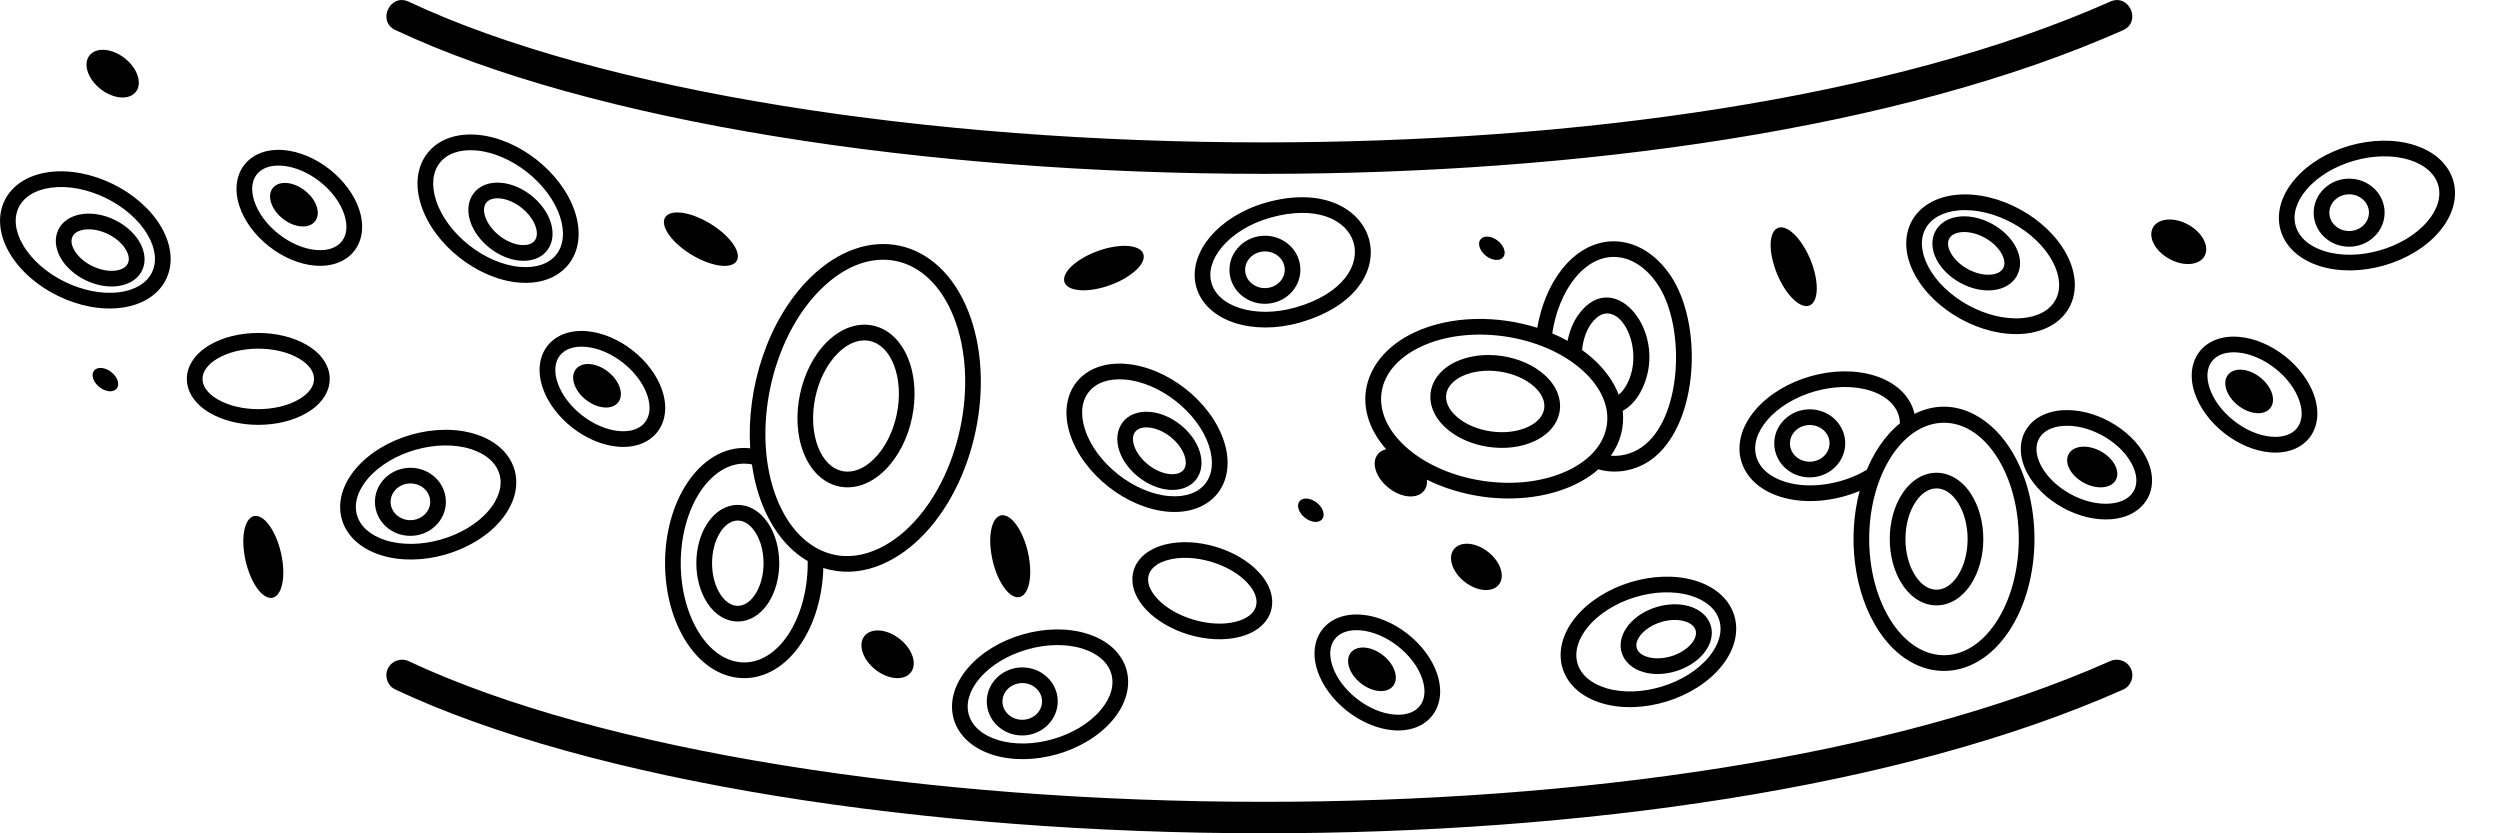 <?xml version="1.0" encoding="UTF-8"?>
<svg width="48px" height="16px" viewBox="0 0 48 16" version="1.1" xmlns="http://www.w3.org/2000/svg" xmlns:xlink="http://www.w3.org/1999/xlink">
    <!-- Generator: Sketch 54.1 (76490) - https://sketchapp.com -->
    <title>clabsi</title>
    <desc>Created with Sketch.</desc>
    <g id="Page-1" stroke="none" stroke-width="1" fill="none" fill-rule="evenodd">
        <g id="clabsi" fill="#000000" fill-rule="nonzero">
            <path d="M15.716,10.543 C15.721,10.545 15.726,10.547 15.73,10.55 C16.348,10.856 16.999,10.568 17.46,10.115 C18.431,9.161 18.813,7.347 18.31,6.082 C17.824,4.863 16.703,4.627 15.767,5.547 C14.796,6.501 14.414,8.315 14.917,9.58 C15.094,10.023 15.369,10.366 15.716,10.543 L15.716,10.543 Z M2.262,5.493 C1.857,5.547 1.376,5.313 1.169,4.961 C0.941,4.572 1.126,4.17 1.585,4.109 C1.989,4.055 2.47,4.29 2.677,4.642 C2.907,5.034 2.723,5.432 2.262,5.493 Z M2.221,5.195 C2.459,5.163 2.538,5.001 2.417,4.794 C2.272,4.547 1.909,4.37 1.625,4.408 C1.388,4.439 1.308,4.601 1.429,4.808 C1.574,5.056 1.937,5.233 2.221,5.195 L2.221,5.195 Z M2.334,5.908 C1.543,6.014 0.588,5.548 0.184,4.859 C-0.244,4.129 0.105,3.416 0.942,3.304 C1.734,3.199 2.689,3.665 3.093,4.354 C3.521,5.084 3.172,5.797 2.334,5.908 Z M2.294,5.61 C2.919,5.526 3.152,5.05 2.833,4.506 C2.49,3.921 1.654,3.513 0.982,3.603 C0.358,3.686 0.125,4.163 0.444,4.707 C0.786,5.291 1.622,5.699 2.294,5.61 Z M44.576,3.672 C44.813,3.392 45.238,3.35 45.528,3.572 C45.823,3.796 45.872,4.212 45.632,4.495 C45.394,4.775 44.969,4.817 44.679,4.595 C44.384,4.371 44.335,3.955 44.576,3.672 Z M44.862,4.356 C45.024,4.48 45.268,4.458 45.402,4.301 C45.531,4.149 45.504,3.931 45.345,3.811 C45.183,3.687 44.939,3.709 44.805,3.866 C44.676,4.019 44.704,4.236 44.862,4.356 Z M44.058,3.444 C44.576,2.835 45.596,2.544 46.357,2.786 C47.164,3.042 47.382,3.805 46.833,4.449 C46.315,5.057 45.295,5.349 44.534,5.107 C43.727,4.85 43.509,4.088 44.058,3.444 L44.058,3.444 Z M44.286,3.639 C43.878,4.118 44.025,4.63 44.624,4.82 C45.27,5.026 46.165,4.769 46.605,4.253 C47.013,3.775 46.866,3.263 46.267,3.072 C45.621,2.867 44.725,3.124 44.286,3.639 Z M24.17,10.987 C24.626,11.48 24.456,12.059 23.806,12.227 C23.213,12.381 22.414,12.146 21.998,11.697 C21.543,11.204 21.712,10.625 22.362,10.457 C22.956,10.303 23.755,10.538 24.17,10.987 Z M23.95,11.191 C23.61,10.823 22.922,10.622 22.437,10.748 C22.01,10.858 21.919,11.168 22.219,11.493 C22.559,11.861 23.246,12.062 23.731,11.936 C24.159,11.825 24.25,11.516 23.95,11.191 L23.95,11.191 Z M5.901,6.629 C6.474,6.971 6.474,7.579 5.901,7.921 C5.375,8.236 4.543,8.236 4.017,7.921 C3.444,7.579 3.444,6.971 4.017,6.629 C4.543,6.314 5.375,6.314 5.901,6.629 Z M5.747,6.887 C5.317,6.63 4.6,6.63 4.171,6.887 C3.794,7.113 3.794,7.438 4.171,7.663 C4.601,7.92 5.317,7.92 5.747,7.663 C6.124,7.438 6.124,7.113 5.747,6.887 Z M29.469,8.467 C28.947,8.715 28.193,8.605 27.764,8.22 C27.3,7.805 27.382,7.217 27.948,6.948 C28.469,6.701 29.223,6.811 29.653,7.196 C30.118,7.612 30.033,8.2 29.469,8.467 Z M29.34,8.195 C29.709,8.021 29.756,7.691 29.453,7.42 C29.113,7.116 28.488,7.026 28.076,7.221 C27.708,7.395 27.66,7.724 27.964,7.996 C28.303,8.3 28.929,8.39 29.34,8.195 Z M30.928,8.75 C31.168,8.768 31.401,8.691 31.586,8.537 C32.308,7.939 32.349,6.246 31.832,5.468 C31.401,4.821 30.717,4.732 30.223,5.36 C30.017,5.623 29.866,5.986 29.803,6.401 C29.906,6.444 30.004,6.492 30.098,6.544 C30.136,6.348 30.21,6.173 30.309,6.037 C31.009,5.077 32.095,6.443 31.494,7.535 C31.407,7.692 31.291,7.815 31.156,7.889 C31.192,8.198 31.109,8.497 30.928,8.75 L30.928,8.75 Z M30.69,9.011 C30.559,9.126 30.405,9.225 30.232,9.307 C29.751,9.535 29.122,9.628 28.458,9.535 L28.446,9.533 C28.061,9.477 27.706,9.364 27.397,9.21 C27.405,9.291 27.387,9.365 27.341,9.423 C27.213,9.587 26.91,9.563 26.664,9.369 C26.418,9.176 26.323,8.887 26.451,8.724 C26.491,8.673 26.548,8.641 26.614,8.625 C25.894,7.806 26.19,6.841 27.147,6.387 C27.861,6.049 28.768,6.056 29.515,6.294 C29.592,5.852 29.759,5.463 29.986,5.174 C30.606,4.386 31.54,4.485 32.082,5.302 C32.689,6.215 32.62,8.058 31.779,8.767 C31.481,9.019 31.067,9.12 30.69,9.011 L30.69,9.011 Z M30.376,6.72 C30.449,6.772 30.518,6.827 30.583,6.885 C30.813,7.092 30.984,7.328 31.079,7.579 C31.136,7.532 31.187,7.468 31.23,7.39 C31.632,6.66 31.021,5.57 30.552,6.214 C30.459,6.341 30.395,6.518 30.376,6.72 L30.376,6.72 Z M30.104,9.034 C30.993,8.613 31.116,7.766 30.382,7.109 C29.612,6.419 28.21,6.216 27.276,6.659 C26.384,7.082 26.261,7.926 26.997,8.585 C27.354,8.905 27.879,9.146 28.488,9.235 L28.488,9.235 C29.097,9.323 29.67,9.24 30.104,9.034 Z M20.64,5.558 C20.349,5.495 20.362,5.26 20.669,5.033 C20.976,4.806 21.46,4.673 21.751,4.736 C22.041,4.8 22.028,5.035 21.721,5.262 C21.415,5.489 20.93,5.622 20.64,5.558 L20.64,5.558 Z M43.59,7.835 C43.473,7.984 43.196,7.962 42.972,7.785 C42.747,7.609 42.66,7.345 42.778,7.196 C42.895,7.047 43.172,7.069 43.396,7.246 C43.62,7.422 43.707,7.686 43.59,7.835 L43.59,7.835 Z M43.591,8.686 C42.975,8.636 42.331,8.13 42.137,7.543 C41.929,6.911 42.319,6.414 42.983,6.467 C43.599,6.516 44.244,7.022 44.437,7.609 C44.645,8.242 44.255,8.739 43.591,8.686 Z M43.615,8.385 C44.063,8.421 44.292,8.131 44.151,7.704 C43.995,7.231 43.455,6.807 42.96,6.767 C42.511,6.731 42.283,7.022 42.424,7.449 C42.579,7.921 43.119,8.346 43.615,8.385 Z M28.779,11.224 C28.654,11.382 28.36,11.359 28.121,11.171 C27.883,10.984 27.79,10.703 27.915,10.545 C28.039,10.386 28.334,10.41 28.572,10.597 C28.811,10.785 28.903,11.065 28.779,11.224 L28.779,11.224 Z M37.835,9.472 C38.161,9.961 38.161,10.738 37.835,11.228 C37.485,11.755 36.878,11.755 36.528,11.228 C36.202,10.738 36.202,9.961 36.528,9.472 C36.878,8.945 37.485,8.945 37.835,9.472 Z M37.584,9.638 C37.354,9.29 37.009,9.29 36.779,9.638 C36.52,10.026 36.52,10.673 36.779,11.062 C37.009,11.409 37.354,11.409 37.584,11.062 C37.843,10.673 37.843,10.026 37.584,9.638 Z M38.572,8.577 C39.225,9.56 39.225,11.136 38.572,12.12 C37.896,13.136 36.753,13.136 36.077,12.12 C35.576,11.365 35.474,10.295 35.705,9.426 C35.236,9.622 34.665,9.691 34.177,9.536 C33.371,9.279 33.152,8.517 33.701,7.873 C34.219,7.264 35.239,6.973 36.001,7.215 C36.357,7.328 36.672,7.567 36.759,7.946 C37.464,7.594 38.16,7.957 38.572,8.577 L38.572,8.577 Z M35.843,9.019 C35.91,8.859 35.989,8.711 36.077,8.577 C36.195,8.4 36.33,8.248 36.479,8.128 C36.47,7.799 36.206,7.595 35.91,7.501 C35.265,7.296 34.369,7.553 33.93,8.068 C33.522,8.547 33.668,9.059 34.268,9.249 C34.761,9.406 35.403,9.288 35.843,9.019 Z M38.321,8.743 C37.766,7.908 36.884,7.908 36.328,8.743 C35.742,9.625 35.742,11.072 36.328,11.953 C36.884,12.789 37.766,12.789 38.321,11.953 C38.907,11.072 38.907,9.625 38.321,8.743 Z M34.006,4.582 C34.058,4.289 34.293,4.293 34.532,4.59 C34.772,4.888 34.924,5.366 34.872,5.659 C34.821,5.952 34.585,5.949 34.346,5.651 C34.107,5.354 33.955,4.875 34.006,4.582 L34.006,4.582 Z M39.719,8.717 C39.81,8.551 40.087,8.528 40.337,8.666 C40.587,8.804 40.715,9.05 40.623,9.216 C40.532,9.382 40.255,9.405 40.005,9.267 C39.755,9.13 39.627,8.883 39.719,8.717 Z M39.58,7.878 C40.196,7.827 40.914,8.223 41.199,8.771 C41.508,9.363 41.199,9.915 40.538,9.969 C39.922,10.02 39.205,9.624 38.919,9.076 C38.612,8.486 38.917,7.933 39.58,7.878 L39.58,7.878 Z M39.605,8.178 C39.156,8.215 38.979,8.538 39.186,8.937 C39.416,9.379 40.017,9.71 40.513,9.669 C40.962,9.632 41.14,9.309 40.932,8.91 C40.702,8.468 40.101,8.137 39.605,8.178 L39.605,8.178 Z M41.337,4.369 C41.437,4.187 41.74,4.162 42.014,4.313 C42.288,4.464 42.428,4.733 42.328,4.915 C42.228,5.097 41.925,5.122 41.651,4.971 C41.377,4.82 41.236,4.551 41.337,4.369 L41.337,4.369 Z M37.64,4.156 C38.047,4.123 38.516,4.382 38.704,4.743 C38.915,5.147 38.7,5.535 38.247,5.573 C37.84,5.607 37.371,5.348 37.183,4.986 C36.974,4.586 37.182,4.194 37.64,4.156 L37.64,4.156 Z M37.665,4.457 C37.426,4.477 37.339,4.634 37.45,4.847 C37.583,5.102 37.935,5.296 38.222,5.273 C38.461,5.253 38.548,5.095 38.437,4.882 C38.304,4.627 37.951,4.433 37.665,4.457 L37.665,4.457 Z M37.588,3.738 C38.384,3.672 39.315,4.186 39.684,4.894 C40.074,5.644 39.69,6.339 38.848,6.409 C38.052,6.475 37.122,5.961 36.753,5.253 C36.362,4.503 36.746,3.808 37.588,3.738 L37.588,3.738 Z M37.613,4.039 C36.985,4.091 36.729,4.555 37.02,5.114 C37.333,5.715 38.148,6.164 38.823,6.108 C39.451,6.056 39.707,5.591 39.416,5.033 C39.103,4.431 38.289,3.983 37.613,4.039 Z M14.125,4.768 C14.258,5.034 14.066,5.171 13.697,5.074 C13.328,4.977 12.921,4.683 12.789,4.417 C12.656,4.15 12.848,4.013 13.217,4.11 C13.586,4.207 13.993,4.502 14.125,4.768 L14.125,4.768 Z M19.099,13.056 C19.337,12.776 19.762,12.734 20.052,12.956 C20.347,13.18 20.396,13.596 20.155,13.879 C19.918,14.159 19.493,14.201 19.203,13.979 C18.908,13.755 18.859,13.339 19.099,13.056 Z M19.386,13.74 C19.548,13.864 19.792,13.842 19.926,13.685 C20.055,13.532 20.027,13.315 19.869,13.195 C19.707,13.071 19.463,13.093 19.329,13.25 C19.2,13.403 19.227,13.62 19.386,13.74 L19.386,13.74 Z M18.582,12.828 C19.1,12.219 20.12,11.928 20.881,12.17 C21.688,12.426 21.906,13.189 21.357,13.833 C20.839,14.441 19.819,14.733 19.057,14.491 C18.251,14.234 18.033,13.472 18.582,12.828 Z M18.81,13.023 C18.402,13.502 18.549,14.014 19.148,14.204 C19.794,14.41 20.689,14.153 21.129,13.637 C21.537,13.159 21.39,12.647 20.791,12.456 C20.145,12.251 19.249,12.508 18.81,13.023 Z M11.869,7.726 C11.752,7.875 11.475,7.853 11.251,7.677 C11.026,7.501 10.939,7.237 11.057,7.088 C11.174,6.939 11.451,6.961 11.675,7.137 C11.899,7.313 11.986,7.577 11.869,7.726 Z M11.87,8.577 C11.254,8.528 10.61,8.022 10.416,7.435 C10.208,6.802 10.598,6.305 11.262,6.358 C11.878,6.408 12.523,6.914 12.716,7.501 C12.924,8.133 12.534,8.63 11.87,8.577 Z M11.894,8.277 C12.342,8.313 12.571,8.022 12.43,7.595 C12.274,7.123 11.734,6.698 11.239,6.659 C10.79,6.623 10.562,6.913 10.703,7.34 C10.858,7.813 11.398,8.237 11.894,8.277 Z M25.386,9.967 C25.324,10.048 25.175,10.036 25.055,9.941 C24.934,9.846 24.888,9.705 24.95,9.625 C25.013,9.545 25.162,9.557 25.282,9.651 C25.403,9.746 25.449,9.887 25.386,9.967 L25.386,9.967 Z M22.445,9.404 C22.039,9.371 21.617,9.041 21.49,8.653 C21.349,8.225 21.614,7.871 22.075,7.908 C22.482,7.94 22.903,8.271 23.031,8.659 C23.173,9.091 22.909,9.441 22.445,9.404 Z M22.469,9.103 C22.707,9.123 22.819,8.981 22.744,8.753 C22.655,8.48 22.338,8.231 22.052,8.208 C21.813,8.189 21.701,8.331 21.776,8.559 C21.866,8.831 22.183,9.081 22.469,9.103 Z M22.429,9.825 C21.633,9.761 20.797,9.105 20.548,8.346 C20.283,7.543 20.774,6.919 21.616,6.986 C22.412,7.05 23.248,7.706 23.498,8.465 C23.763,9.269 23.271,9.892 22.429,9.825 Z M22.452,9.525 C23.081,9.575 23.409,9.158 23.212,8.559 C23,7.915 22.268,7.34 21.593,7.287 C20.965,7.236 20.637,7.654 20.834,8.252 C21.046,8.896 21.777,9.471 22.452,9.525 Z M17.439,6.89 C17.709,7.569 17.51,8.517 16.989,9.029 C16.434,9.574 15.719,9.423 15.431,8.7 C15.161,8.022 15.361,7.074 15.881,6.562 C16.436,6.017 17.152,6.168 17.439,6.89 L17.439,6.89 Z M17.16,7.001 C16.953,6.48 16.492,6.383 16.092,6.776 C15.658,7.203 15.485,8.024 15.71,8.59 C15.918,9.111 16.378,9.208 16.778,8.814 C17.213,8.388 17.385,7.567 17.16,7.001 L17.16,7.001 Z M15.808,10.905 C15.792,11.468 15.633,11.977 15.383,12.353 C14.791,13.243 13.787,13.243 13.195,12.353 C12.627,11.497 12.627,10.128 13.195,9.272 C13.467,8.863 13.892,8.551 14.404,8.607 C14.329,7.463 14.732,6.143 15.556,5.333 C16.647,4.261 18.023,4.551 18.589,5.972 C19.137,7.349 18.728,9.291 17.671,10.33 C17.176,10.815 16.5,11.126 15.808,10.905 L15.808,10.905 Z M14.436,8.916 C14.422,8.913 14.408,8.911 14.393,8.909 C13.991,8.854 13.657,9.12 13.446,9.438 C12.945,10.193 12.945,11.432 13.446,12.187 C13.917,12.896 14.661,12.896 15.132,12.187 C15.364,11.837 15.508,11.352 15.508,10.812 L15.508,10.772 C15.128,10.553 14.83,10.172 14.638,9.69 C14.544,9.454 14.476,9.194 14.436,8.916 L14.436,8.916 Z M34.219,8.101 C34.456,7.821 34.881,7.779 35.172,8.001 C35.466,8.225 35.516,8.641 35.275,8.924 C35.038,9.204 34.613,9.246 34.322,9.024 C34.028,8.8 33.978,8.384 34.219,8.101 Z M34.505,8.785 C34.668,8.909 34.912,8.887 35.045,8.73 C35.175,8.577 35.147,8.36 34.989,8.24 C34.826,8.116 34.582,8.138 34.449,8.295 C34.319,8.448 34.347,8.665 34.505,8.785 L34.505,8.785 Z M19.737,11.281 C19.639,11.562 19.407,11.52 19.219,11.188 C19.031,10.856 18.958,10.359 19.056,10.078 C19.154,9.797 19.386,9.839 19.574,10.171 C19.762,10.503 19.835,11 19.737,11.281 Z M23.759,4.768 C23.996,4.488 24.421,4.446 24.711,4.668 C25.006,4.892 25.055,5.308 24.815,5.591 C24.578,5.871 24.152,5.913 23.862,5.691 C23.567,5.467 23.518,5.051 23.759,4.768 L23.759,4.768 Z M24.045,5.452 C24.208,5.576 24.452,5.554 24.585,5.397 C24.715,5.244 24.687,5.027 24.529,4.907 C24.366,4.783 24.122,4.805 23.988,4.962 C23.859,5.115 23.887,5.332 24.045,5.452 Z M23.241,4.54 C23.481,4.258 23.853,4.02 24.3,3.892 C26.46,3.274 27.197,5.552 24.957,6.193 C24.511,6.32 24.07,6.315 23.717,6.203 C22.91,5.946 22.692,5.184 23.241,4.54 L23.241,4.54 Z M23.469,4.735 C23.061,5.214 23.208,5.726 23.807,5.916 C24.106,6.011 24.486,6.014 24.875,5.903 C26.707,5.379 26.175,3.669 24.382,4.182 C23.993,4.293 23.673,4.496 23.469,4.735 Z M26.748,13.17 C26.631,13.319 26.354,13.297 26.129,13.12 C25.905,12.944 25.818,12.68 25.935,12.531 C26.053,12.382 26.329,12.404 26.554,12.581 C26.778,12.757 26.865,13.021 26.748,13.17 L26.748,13.17 Z M26.749,14.021 C26.133,13.971 25.489,13.465 25.295,12.878 C25.087,12.246 25.477,11.749 26.141,11.802 C26.757,11.851 27.402,12.357 27.595,12.944 C27.803,13.577 27.413,14.074 26.749,14.021 Z M26.773,13.72 C27.221,13.756 27.449,13.466 27.309,13.039 C27.153,12.566 26.613,12.142 26.117,12.102 C25.669,12.066 25.441,12.357 25.582,12.784 C25.737,13.256 26.277,13.681 26.773,13.72 L26.773,13.72 Z M28.862,4.938 C28.799,5.018 28.651,5.006 28.53,4.912 C28.41,4.817 28.363,4.676 28.426,4.596 C28.489,4.516 28.637,4.527 28.758,4.622 C28.878,4.717 28.925,4.858 28.862,4.938 Z M17.487,12.912 C17.358,13.076 17.055,13.051 16.809,12.858 C16.564,12.665 16.468,12.376 16.597,12.213 C16.725,12.049 17.028,12.074 17.274,12.267 C17.52,12.46 17.615,12.749 17.487,12.912 Z M32.711,12.545 C32.453,12.861 31.942,13.019 31.55,12.903 C31.118,12.776 30.978,12.356 31.27,11.998 C31.528,11.682 32.04,11.524 32.432,11.64 C32.868,11.768 33.005,12.185 32.711,12.545 Z M32.478,12.355 C32.629,12.169 32.576,11.997 32.346,11.929 C32.071,11.847 31.686,11.966 31.504,12.188 C31.352,12.374 31.405,12.547 31.635,12.614 C31.911,12.696 32.296,12.577 32.478,12.355 Z M33.048,12.798 C32.543,13.416 31.528,13.73 30.762,13.504 C29.95,13.264 29.717,12.505 30.251,11.851 C30.757,11.232 31.772,10.919 32.538,11.145 C33.349,11.384 33.582,12.144 33.048,12.798 Z M32.815,12.608 C33.213,12.12 33.056,11.612 32.452,11.434 C31.803,11.242 30.914,11.516 30.485,12.041 C30.087,12.529 30.243,13.037 30.847,13.215 C31.497,13.407 32.386,13.132 32.815,12.608 Z M5.396,11.294 C5.297,11.575 5.065,11.533 4.878,11.201 C4.69,10.869 4.617,10.372 4.715,10.091 C4.813,9.811 5.045,9.852 5.233,10.184 C5.421,10.516 5.494,11.013 5.396,11.294 Z M7.352,9.223 C7.589,8.943 8.014,8.902 8.304,9.123 C8.599,9.348 8.649,9.763 8.408,10.047 C8.171,10.326 7.746,10.368 7.455,10.147 C7.161,9.922 7.111,9.507 7.352,9.223 L7.352,9.223 Z M7.638,9.907 C7.801,10.032 8.045,10.009 8.178,9.852 C8.308,9.7 8.28,9.483 8.122,9.362 C7.959,9.238 7.715,9.26 7.582,9.417 C7.452,9.57 7.48,9.787 7.638,9.907 Z M6.834,8.995 C7.352,8.387 8.372,8.095 9.134,8.337 C9.94,8.594 10.158,9.356 9.609,10 C9.091,10.608 8.071,10.9 7.31,10.658 C6.503,10.401 6.285,9.639 6.834,8.995 L6.834,8.995 Z M7.063,9.19 C6.655,9.669 6.801,10.181 7.401,10.372 C8.046,10.577 8.942,10.32 9.381,9.805 C9.789,9.326 9.643,8.814 9.043,8.623 C8.398,8.418 7.502,8.675 7.063,9.19 L7.063,9.19 Z M7.592,13.239 C7.441,13.169 7.376,12.99 7.446,12.839 C7.517,12.689 7.696,12.624 7.846,12.694 C11.512,14.417 17.819,15.395 24.268,15.395 C30.242,15.395 36.322,14.556 40.519,12.692 C40.671,12.625 40.849,12.693 40.916,12.845 C40.983,12.997 40.914,13.174 40.762,13.241 C36.481,15.143 30.313,15.999 24.268,15.999 C17.741,15.999 11.337,15 7.592,13.239 L7.592,13.239 Z M7.592,0.577 C7.233,0.41 7.488,-0.135 7.846,0.032 C11.512,1.756 17.819,2.734 24.268,2.734 C30.242,2.734 36.322,1.894 40.519,0.03 C40.881,-0.13 41.124,0.42 40.762,0.58 C36.481,2.481 30.313,3.338 24.268,3.338 C17.741,3.338 11.337,2.339 7.592,0.577 Z M6.049,4.249 C5.932,4.399 5.655,4.376 5.431,4.2 C5.207,4.024 5.12,3.76 5.237,3.611 C5.354,3.462 5.631,3.484 5.855,3.66 C6.08,3.837 6.167,4.1 6.049,4.249 L6.049,4.249 Z M6.051,5.1 C5.435,5.051 4.79,4.545 4.597,3.958 C4.389,3.325 4.779,2.829 5.443,2.881 C6.059,2.931 6.703,3.437 6.897,4.024 C7.105,4.656 6.715,5.153 6.051,5.1 L6.051,5.1 Z M6.074,4.8 C6.523,4.836 6.751,4.546 6.61,4.118 C6.455,3.646 5.915,3.221 5.419,3.182 C4.971,3.146 4.742,3.436 4.883,3.863 C5.039,4.336 5.579,4.76 6.074,4.8 Z M2.241,7.46 C2.179,7.54 2.03,7.528 1.91,7.433 C1.789,7.339 1.743,7.197 1.805,7.117 C1.868,7.037 2.017,7.049 2.137,7.144 C2.258,7.238 2.304,7.38 2.241,7.46 Z M2.608,1.764 C2.48,1.927 2.177,1.903 1.931,1.71 C1.685,1.517 1.59,1.228 1.718,1.065 C1.847,0.901 2.15,0.925 2.396,1.119 C2.642,1.312 2.737,1.601 2.608,1.764 L2.608,1.764 Z M9.986,5.005 C9.579,4.972 9.158,4.642 9.03,4.254 C8.889,3.826 9.155,3.472 9.616,3.509 C10.022,3.541 10.443,3.872 10.571,4.26 C10.713,4.692 10.449,5.042 9.986,5.005 L9.986,5.005 Z M10.009,4.704 C10.248,4.723 10.36,4.582 10.285,4.354 C10.195,4.081 9.878,3.832 9.592,3.809 C9.353,3.79 9.241,3.932 9.316,4.16 C9.406,4.432 9.723,4.682 10.009,4.704 Z M9.969,5.426 C9.173,5.362 8.338,4.706 8.088,3.947 C7.823,3.143 8.315,2.52 9.157,2.587 C9.953,2.651 10.788,3.307 11.038,4.066 C11.303,4.87 10.811,5.493 9.969,5.426 Z M9.993,5.125 C10.621,5.176 10.949,4.759 10.752,4.16 C10.54,3.516 9.809,2.941 9.133,2.888 C8.505,2.837 8.177,3.254 8.374,3.853 C8.586,4.497 9.317,5.072 9.993,5.125 Z M14.747,10.044 C15.033,10.474 15.033,11.153 14.747,11.583 C14.437,12.05 13.894,12.05 13.584,11.583 C13.298,11.153 13.298,10.474 13.584,10.044 C13.894,9.577 14.437,9.577 14.747,10.044 Z M14.496,10.21 C14.305,9.923 14.026,9.923 13.835,10.21 C13.617,10.539 13.617,11.089 13.835,11.417 C14.026,11.704 14.305,11.704 14.496,11.417 C14.715,11.089 14.715,10.539 14.496,10.21 Z" id="Shape"></path>
        </g>
    </g>
</svg>